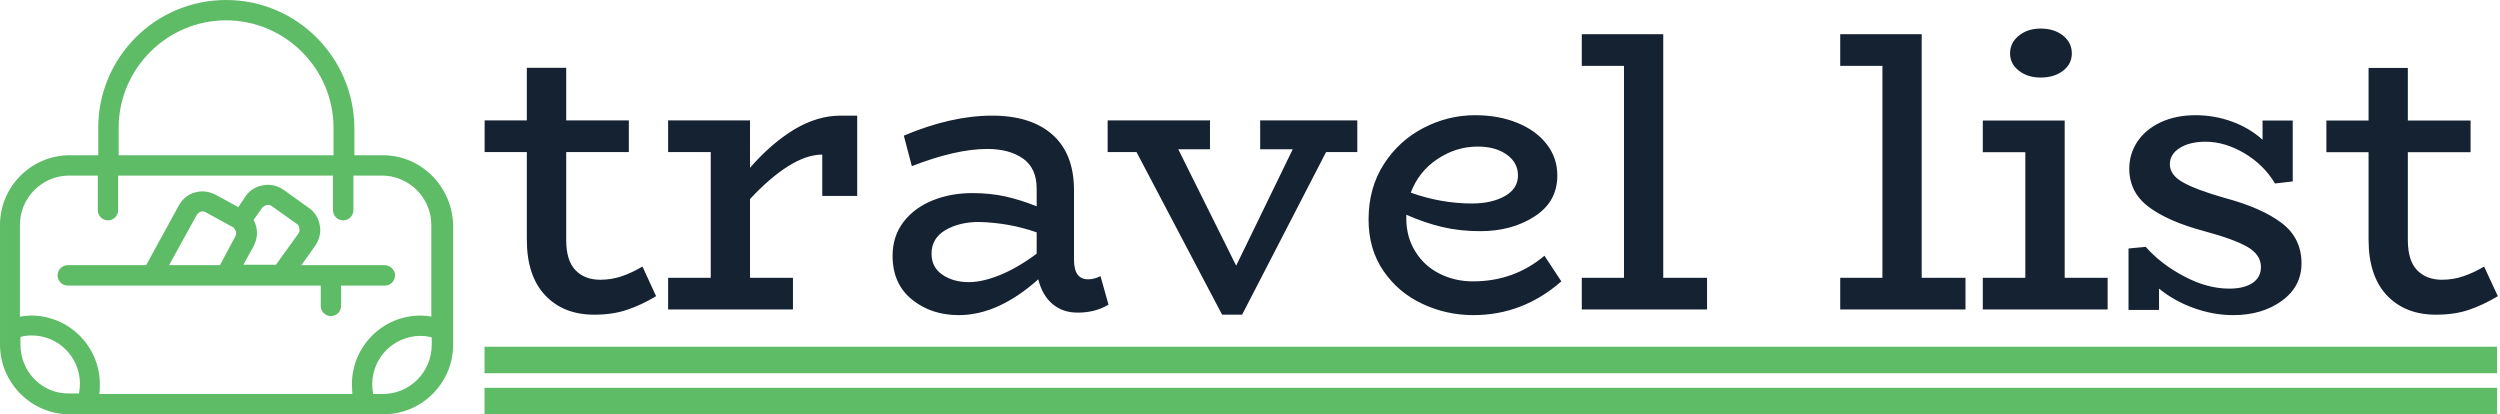 <svg version="1.2" xmlns="http://www.w3.org/2000/svg" viewBox="0 0 2311 383" width="2311" height="383">
	<title>logo-svg</title>
	<style>
		.s0 { fill: #5ebc67 } 
		.s1 { fill: #152232 } 
	</style>
	<g id="koffer">
		<path id="Layer" fill-rule="evenodd" class="s0" d="m418.9 208v110.5c0 35.8-29.2 64.5-64.5 64.5h-289.9c-35.8 0-64.5-29.2-64.5-64.5v-110.5c0-35.8 29.2-64.5 64.5-64.5h26.3v-25.4c0-64.9 52.7-118.1 118.2-118.1 65.4 0 118.1 53.2 118.6 118.1v25.4h26.3c35.3 0 64 28.7 65 64.5zm-309.2-64.5h198.6v-25.4c0-54.6-44.7-99.3-99.3-99.3-54.6 0-99.3 44.7-99.3 99.3zm289.4 149.2q-0.2-0.1-0.5-0.1v0.1zm-0.4-0.1v-84.6c0-25.4-20.7-45.7-45.7-45.7h-26.3v32c0 5.2-4.3 9.4-9.5 9.4-5.1 0-9.4-4.2-9.4-9.4v-32h-198.6v32c0 5.2-4.2 9.4-9.4 9.4-5.2 0-9.4-4.2-9.4-9.4v-32h-26.4c-25.4 0-45.6 20.7-45.6 45.7v84.7c3.3-0.5 7-1 10.3-1 34.9 0 63.6 28.2 63.6 63.5 0 2.9 0 6.1-0.5 9h233.9c0-2.9-0.4-6.1-0.4-9 0-34.8 28.2-63.5 63.5-63.5 3.6 0 6.7 0.4 9.9 0.9zm0.4 25.9v-6.6c-3.3-0.9-7-1.4-10.3-1.4-24.5 0-44.7 19.8-44.7 44.7 0 2.9 0.4 6.1 0.9 9h9c24.9 0 45.1-20.3 45.1-45.7zm-335.1 45.2h9c0.5-2.8 0.9-6.1 0.9-8.9 0-24.5-19.7-44.7-44.7-44.7-3.8 0-7 0.4-10.3 1.4v7c0 25.4 20.2 45.7 45.1 45.2z"/>
		<path id="Layer" fill-rule="evenodd" class="s0" d="m365.2 254.5c0 5.2-4.2 9.5-9.4 9.5h-40.5v18.8c0 5.2-4.2 9.4-9.4 9.4-5.2 0-9.4-4.2-9.4-9.4v-18.8h-233.9c-5.2 0-9.4-4.3-9.4-9.5 0-5.1 4.2-9.4 9.4-9.4h72.5l30.1-55c3.3-6.1 8.5-10.4 15.1-12.2 6.5-1.9 13.1-1 19.3 2.3l20.7 11.3 6.6-9.9c3.7-5.6 9.8-9.4 16.4-10.3 6.6-1.4 13.2 0.4 18.9 4.2l23 16.5c5.7 3.7 9.4 9.9 10.4 16.4 1.4 6.6-0.5 13.2-4.3 18.9l-12.7 17.8h76.7c5.2 0 9.9 4.3 9.9 9.4zm-122.8-62.5l-8 11.3c4.2 7.5 4.2 16.4 0 24.4l-9.4 17h30.1l20.7-28.7c0.9-1.4 1.4-2.9 0.9-4.7 0-1.9-0.9-3.3-2.3-4.3l-23.1-16.4c-1.4-1-2.8-1.5-4.7-1-1.9 0.5-3.3 1.4-4.2 2.4zm-86.1 53.1h47l14.1-26.3c1.5-2.8 1-6.1-1.4-8 0-0.5-0.4-0.9-0.9-0.9l-25-13.7c-1.4-0.9-3.3-0.9-4.7-0.5-1.4 0.5-2.8 1.9-3.7 3.3z"/>
	</g>
	<g id="Ordner 2">
		<g id="Ordner 1">
			<path id="linie" class="s0" d="m447.9 320.5h1860.4v24.5h-1860.4z"/>
			<path id="linie copy" class="s0" d="m447.9 358.5h1860.4v24.5h-1860.4z"/>
		</g>
		<path id="text" fill-rule="evenodd" class="s1" d="m593.9 246.4l12.6 27.4q-13.7 8.2-26.9 12.6-13.2 4.5-30.3 4.5-28.5 0-45.4-18-16.9-18-16.9-51.4v-80.9h-39v-29.3h39v-48.6h36.4v48.6h57.9v29.3h-57.9v81.3q0 18.9 8.5 27.8 8.5 8.9 23 8.9 10.4 0 19.7-3.2 9.3-3.1 19.3-9zm182.9-139.5h15.6v74.2h-32.3v-38.2q-14.4 0-31.5 10.7-17.1 10.8-35.3 30.4v72.8h39.7v29.3h-115.4v-29.3h39.4v-116.2h-39.4v-29.3h75.7v43.8q19.7-22.6 41-35.5 21.4-12.7 42.5-12.7zm240.5 148.4l7.4 26.3q-12.2 7.4-28.5 7.4-13.8 0-23.3-8-9.4-7.9-13.1-22.8-37.1 33.1-73.5 33.1-25.6 0-43.4-14.5-17.8-14.5-17.8-40.4 0-17.9 10-31.1 10-13.1 26.9-20 16.9-6.8 36.6-6.8 16.7 0 30.8 3.1 14.1 3.2 28.9 9.1v-16.3q0-18.9-12.6-27.8-12.6-8.9-33-8.9-29 0-69.8 15.9l-7.4-28.2q43.8-18.5 81.6-18.5 36 0 55.8 17.6 19.9 17.6 19.9 51.4v64.2q0 18.1 13 18.1 5.6 0 11.5-2.9zm-156.2-20.8q0 12.6 10 19.4 10 6.9 24.5 6.9 12.6 0 28.9-6.6 16.4-6.7 33.8-19.7v-19.7q-25.2-8.9-53.4-9.6-18.2 0-31.1 7.6-12.7 7.6-12.7 21.7zm393.6-123.2v29.3h-28.9l-77.6 150.3h-18.5l-79.1-150.3h-26.7v-29.3h94.6v26.7h-29.3l53.5 107.6 52.3-107.6h-30.1v-26.7zm173 125.1l15.6 23.7q-35.7 31.2-81.3 31.2-24.9 0-47.1-10.4-22.3-10.4-36-30.4-13.8-20.1-13.8-47.5 0-29.3 14.1-51.2 14.1-21.9 36.8-33.6 22.6-11.7 47.5-11.7 21.9 0 39.2 7.1 17.2 7 27 19.6 9.9 12.6 9.9 29 0 24.4-21.1 37.9-20.9 13.6-50.2 13.6-18.9 0-35.3-3.9-16.3-3.9-33-11.3v3.4q0 17.4 8.4 30.7 8.3 13.4 22.4 20.4 14.1 7.1 30.8 7.1 37.9 0 66.1-23.7zm-61.6-100.9q-20.1 0-37.3 11.5-17.3 11.5-24.7 31.1 28.2 10 56.4 10 18.6 0 30.7-6.9 12-6.8 12-19 0-11.9-10.4-19.3-10.4-7.4-26.7-7.4zm171.4 121.3h40.5v29.3h-115.8v-29.3h39v-195.9h-39v-29.3h75.3zm238.9 0h40.5v29.3h-115.8v-29.3h39v-195.9h-39v-29.3h75.3zm109.9-185.1q-11.9 0-20-6.3-8.2-6.3-8.2-16 0-10 8.2-16.5 8.1-6.5 20-6.5 12.6 0 20.8 6.5 8.1 6.5 8.1 16.5 0 9.7-8.1 16-8.2 6.3-20.8 6.3zm22.3 185.1h39.7v29.3h-115.4v-29.3h39.3v-116.1h-39.3v-29.3h75.7zm148-73.8q34.2 9.2 52.5 23.1 18.4 13.9 18.4 37.3 0 21.5-18.2 34.7-18.2 13.2-44.9 13.2-18.5 0-36.6-6.6-17.9-6.4-32-17.9v19.7h-28.2v-56.8l15.9-1.5q14.1 16 35.4 27.2 21.4 11.4 41.8 11.4 13.7 0 21.5-5.2 7.8-5.2 7.8-14.8 0-11.2-12.2-18.4-12.3-7.2-40.1-14.7-33.4-8.9-51.4-22.4-18-13.5-18-35.4 0-13.8 7.6-25.1 7.6-11.3 21.5-17.8 14-6.5 32.1-6.5 17.9 0 34 6 16.1 5.9 28 16.7v-17.8h27.9v56.3l-16.4 1.9q-10.4-17.4-28.4-28-18-10.6-35.8-10.6-14.5 0-23.7 5.7-9.3 5.8-9.3 15.1 0 10 12.2 16.8 12.3 6.9 38.6 14.4zm239.7 63.4l12.7 27.4q-13.7 8.2-27 12.7-13.1 4.4-30.2 4.4-28.6 0-45.5-18-16.8-18-16.8-51.4v-80.8h-39v-29.3h39v-48.6h36.3v48.6h58v29.3h-58v81.2q0 18.9 8.5 27.8 8.6 8.9 23 8.9 10.4 0 19.7-3.2 9.3-3.1 19.3-9z"/>
	</g>
</svg>